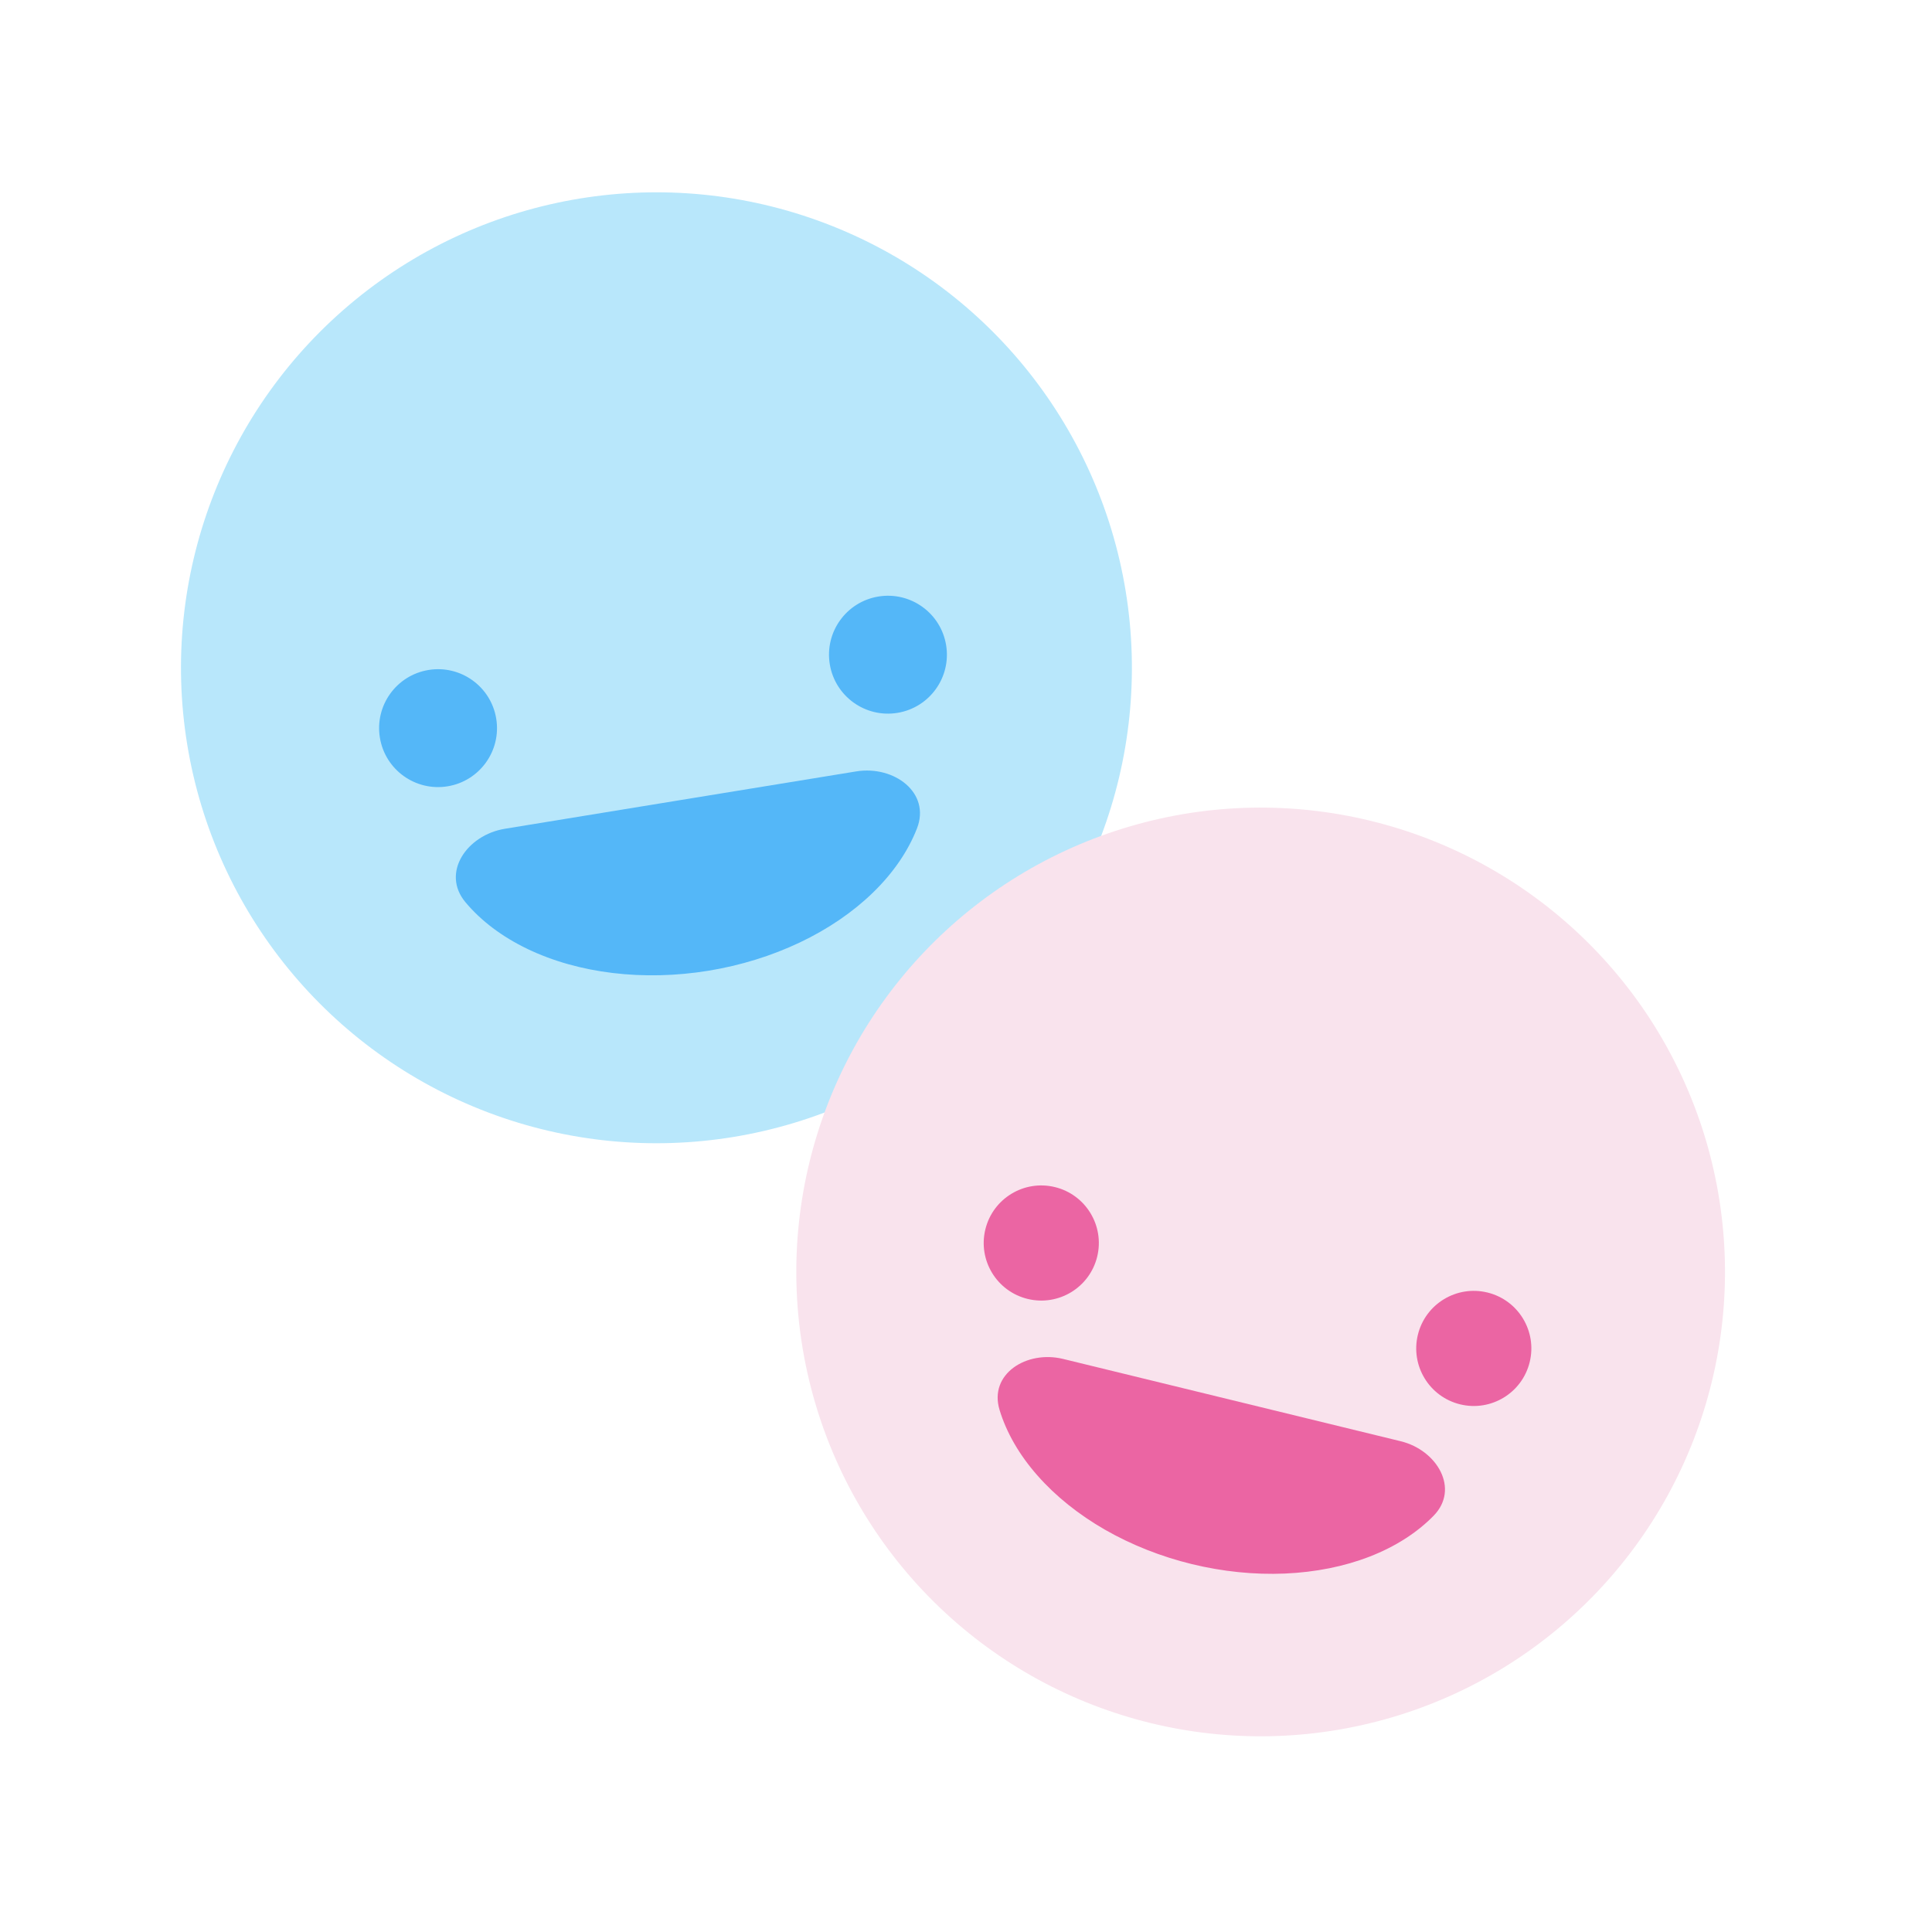 <svg width="53" height="53" viewBox="0 0 53 53" fill="none" xmlns="http://www.w3.org/2000/svg">
<circle cx="18.008" cy="18.319" r="13.043" transform="rotate(-9.271 18.008 18.319)" fill="#B8E7FB"/>
<circle cx="12.017" cy="19.975" r="1.617" transform="rotate(-9.271 12.017 19.975)" fill="#54B7F8"/>
<circle cx="24.359" cy="17.96" r="1.617" transform="rotate(-9.271 24.359 17.96)" fill="#54B7F8"/>
<path d="M13.852 22.735C12.81 22.905 12.092 23.942 12.769 24.751C13.198 25.264 13.777 25.699 14.47 26.032C15.163 26.365 15.958 26.59 16.81 26.692C17.662 26.795 18.553 26.773 19.433 26.63C20.314 26.486 21.165 26.223 21.94 25.855C22.715 25.487 23.398 25.021 23.949 24.485C24.501 23.949 24.91 23.352 25.154 22.729C25.539 21.747 24.528 20.992 23.487 21.162L18.669 21.948L13.852 22.735Z" fill="#54B7F8"/>
<circle cx="34.583" cy="34.893" r="12.738" transform="rotate(13.699 34.583 34.893)" fill="#F9E3ED"/>
<circle cx="28.565" cy="34.099" r="1.579" transform="rotate(13.699 28.565 34.099)" fill="#EB65A3"/>
<circle cx="40.43" cy="36.991" r="1.579" transform="rotate(13.699 40.43 36.991)" fill="#EB65A3"/>
<path d="M29.163 37.279C28.162 37.035 27.12 37.693 27.421 38.679C27.611 39.304 27.965 39.916 28.462 40.479C28.958 41.043 29.588 41.548 30.314 41.965C31.041 42.381 31.851 42.702 32.697 42.908C33.543 43.114 34.41 43.202 35.246 43.167C36.084 43.131 36.875 42.973 37.575 42.701C38.275 42.429 38.871 42.048 39.328 41.581C40.048 40.845 39.426 39.781 38.425 39.537L33.794 38.408L29.163 37.279Z" fill="#EB65A3"/>
</svg>
